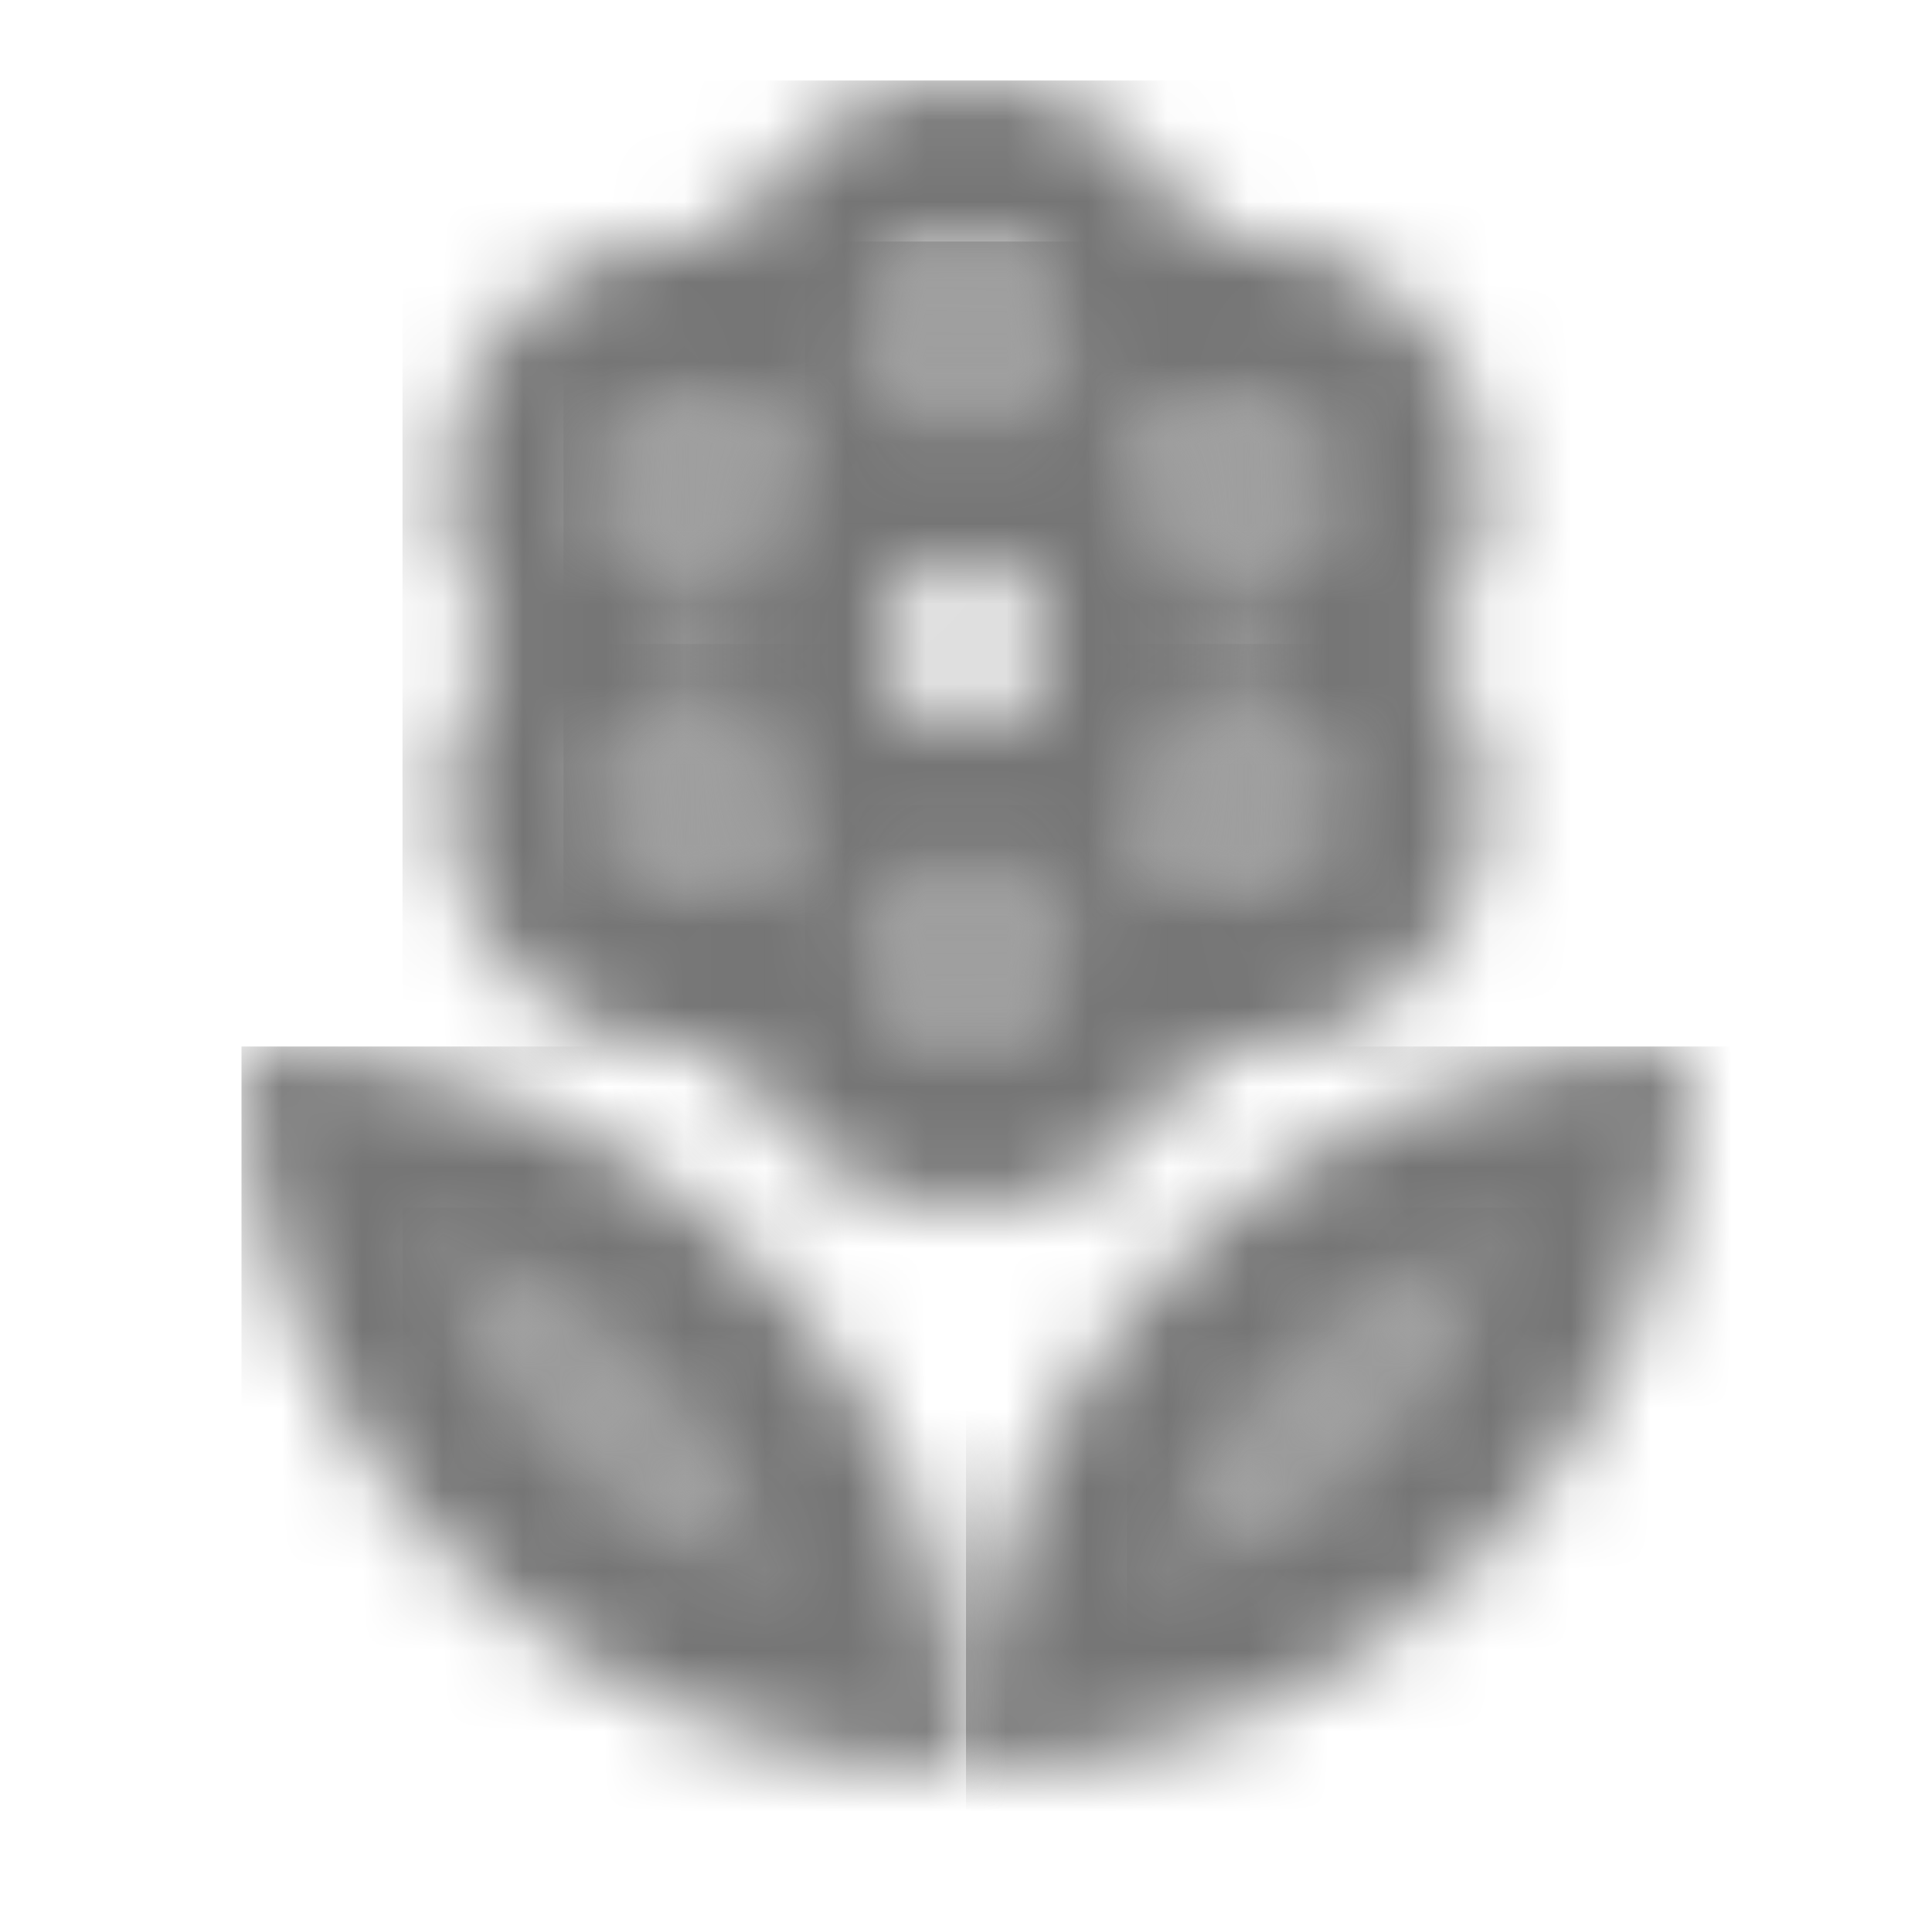 <?xml version="1.0" encoding="UTF-8"?>
<svg width="24px" height="24px" viewBox="0 0 24 24" version="1.1" xmlns="http://www.w3.org/2000/svg" xmlns:xlink="http://www.w3.org/1999/xlink">
    <!-- Generator: Sketch 50 (54983) - http://www.bohemiancoding.com/sketch -->
    <title>icon/maps/local_florist_24px_two_tone</title>
    <desc>Created with Sketch.</desc>
    <defs>
        <path d="M2,3 C2.62,3 3.12,2.51 3.14,1.9 L3.03,0.81 C2.71,0.93 2.36,1 2,1 C1.64,1 1.3,0.93 0.98,0.81 L0.86,1.9 C0.88,2.51 1.38,3 2,3 Z" id="path-1"></path>
        <path d="M1.17,3.1 L2.05,3.52 C2.17,2.79 2.56,2.15 3.11,1.69 L2.3,1.13 C2.12,1 1.89,0.93 1.66,0.93 C1.03,0.93 0.52,1.44 0.52,2.07 C0.51,2.51 0.77,2.9 1.17,3.1 Z" id="path-3"></path>
        <path d="M2.83,0.9 L1.95,0.48 C1.83,1.21 1.44,1.85 0.89,2.31 L1.7,2.88 C1.88,3.01 2.11,3.08 2.34,3.08 C2.97,3.08 3.48,2.57 3.48,1.94 C3.49,1.49 3.23,1.1 2.83,0.9 Z" id="path-5"></path>
        <path d="M1.95,3.52 L2.83,3.1 C3.23,2.91 3.49,2.51 3.49,2.07 C3.49,1.44 2.98,0.93 2.35,0.93 C2.11,0.93 1.89,1 1.7,1.13 L0.89,1.68 C1.44,2.14 1.83,2.78 1.95,3.52 Z" id="path-7"></path>
        <path d="M2,2 C2.36,2 2.71,2.07 3.03,2.19 L3.14,1.1 C3.12,0.49 2.62,0 2,0 C1.38,0 0.88,0.49 0.86,1.1 L0.98,2.19 C1.3,2.07 1.64,2 2,2 Z" id="path-9"></path>
        <path d="M1.66,3.07 C1.9,3.07 2.12,3 2.31,2.87 L3.12,2.32 C2.56,1.86 2.17,1.22 2.05,0.48 L1.17,0.9 C0.77,1.1 0.51,1.49 0.51,1.93 C0.51,2.56 1.03,3.07 1.66,3.07 Z" id="path-11"></path>
        <path d="M4.56,0.44 C2.66,1.15 1.14,2.66 0.44,4.56 C2.34,3.85 3.85,2.34 4.56,0.44 Z" id="path-13"></path>
        <path d="M0.44,0.44 C1.15,2.34 2.66,3.86 4.56,4.56 C3.85,2.66 2.34,1.15 0.44,0.44 Z" id="path-15"></path>
        <path d="M3.66,12.07 C3.81,12.07 3.95,12.06 4.09,12.04 C4.56,13.19 5.69,14 7,14 C8.31,14 9.44,13.19 9.91,12.04 C10.05,12.06 10.2,12.07 10.34,12.07 C12.07,12.07 13.48,10.66 13.48,8.93 C13.48,8.22 13.23,7.54 12.81,7 C13.24,6.46 13.48,5.78 13.48,5.07 C13.48,3.34 12.07,1.93 10.34,1.93 C10.19,1.93 10.05,1.94 9.91,1.96 C9.44,0.81 8.31,0 7,0 C5.69,0 4.56,0.81 4.09,1.96 C3.95,1.94 3.8,1.93 3.66,1.93 C1.93,1.93 0.52,3.34 0.52,5.07 C0.52,5.78 0.77,6.46 1.19,7 C0.76,7.54 0.51,8.22 0.51,8.93 C0.51,10.66 1.92,12.07 3.66,12.07 Z M10.34,10.07 C10.1,10.07 9.88,10 9.7,9.87 L8.89,9.3 C9.44,8.85 9.83,8.21 9.95,7.47 L10.83,7.89 C11.23,8.08 11.49,8.48 11.49,8.92 C11.49,9.56 10.97,10.07 10.34,10.07 Z M9.69,4.13 C9.89,4 10.11,3.93 10.34,3.93 C10.97,3.93 11.48,4.44 11.48,5.07 C11.48,5.51 11.23,5.9 10.82,6.1 L9.94,6.52 C9.82,5.78 9.43,5.14 8.87,4.69 L9.69,4.13 Z M7,2 C7.62,2 8.12,2.49 8.14,3.1 L8.03,4.19 C7.71,4.07 7.36,4 7,4 C6.64,4 6.3,4.07 5.98,4.19 L5.86,3.1 C5.88,2.49 6.38,2 7,2 Z M8,7 C8,7.55 7.55,8 7,8 C6.45,8 6,7.55 6,7 C6,6.45 6.45,6 7,6 C7.55,6 8,6.45 8,7 Z M5.98,9.81 C6.3,9.93 6.64,10 7,10 C7.36,10 7.71,9.93 8.03,9.81 L8.14,10.9 C8.12,11.51 7.62,12 7,12 C6.38,12 5.88,11.51 5.86,10.9 L5.98,9.81 Z M3.66,3.93 C3.9,3.93 4.12,4 4.3,4.13 L5.11,4.69 C4.56,5.14 4.17,5.78 4.05,6.52 L3.17,6.1 C2.77,5.9 2.51,5.51 2.51,5.07 C2.51,4.44 3.03,3.93 3.66,3.93 Z M3.17,7.9 L4.05,7.48 C4.17,8.22 4.56,8.86 5.12,9.31 L4.31,9.86 C4.11,9.99 3.89,10.06 3.66,10.06 C3.03,10.06 2.52,9.55 2.52,8.92 C2.51,8.49 2.77,8.1 3.17,7.9 Z" id="path-17"></path>
        <path d="M0,9 C4.97,9 9,4.97 9,0 C4.03,0 0,4.03 0,9 Z M6.56,2.44 C5.85,4.34 4.34,5.86 2.44,6.56 C3.15,4.66 4.66,3.15 6.56,2.44 Z" id="path-19"></path>
        <path d="M0,0 C0,4.97 4.03,9 9,9 C9,4.03 4.97,0 0,0 Z M2.44,2.44 C4.34,3.15 5.86,4.66 6.56,6.56 C4.66,5.85 3.15,4.34 2.44,2.44 Z" id="path-21"></path>
    </defs>
    <g id="icon/maps/local_florist_24px" stroke="none" stroke-width="1" fill="none" fill-rule="evenodd">
        <g id="↳-Light-Color" transform="translate(10, 10)">
            <mask id="mask-2" fill="white">
                <use xlink:href="#path-1"></use>
            </mask>
            <g id="Mask" opacity="0.3" fill-rule="nonzero"></g>
            <g id="✱-/-Color-/-Icons-/-Black-/-Disabled" mask="url(#mask-2)" fill="#000000" fill-opacity="0.38">
                <rect id="Rectangle" x="0" y="0" width="101" height="101"></rect>
            </g>
        </g>
        <g id="↳-Light-Color" transform="translate(7, 4)">
            <mask id="mask-4" fill="white">
                <use xlink:href="#path-3"></use>
            </mask>
            <g id="Mask" opacity="0.3" fill-rule="nonzero"></g>
            <g id="✱-/-Color-/-Icons-/-Black-/-Disabled" mask="url(#mask-4)" fill="#000000" fill-opacity="0.38">
                <rect id="Rectangle" x="0" y="0" width="101" height="101"></rect>
            </g>
        </g>
        <g id="↳-Light-Color" transform="translate(13, 8)">
            <mask id="mask-6" fill="white">
                <use xlink:href="#path-5"></use>
            </mask>
            <g id="Mask" opacity="0.3" fill-rule="nonzero"></g>
            <g id="✱-/-Color-/-Icons-/-Black-/-Disabled" mask="url(#mask-6)" fill="#000000" fill-opacity="0.38">
                <rect id="Rectangle" x="0" y="0" width="101" height="101"></rect>
            </g>
        </g>
        <g id="↳-Light-Color" transform="translate(13, 4)">
            <mask id="mask-8" fill="white">
                <use xlink:href="#path-7"></use>
            </mask>
            <g id="Mask" opacity="0.3" fill-rule="nonzero"></g>
            <g id="✱-/-Color-/-Icons-/-Black-/-Disabled" mask="url(#mask-8)" fill="#000000" fill-opacity="0.38">
                <rect id="Rectangle" x="0" y="0" width="101" height="101"></rect>
            </g>
        </g>
        <g id="↳-Light-Color" transform="translate(10, 3)">
            <mask id="mask-10" fill="white">
                <use xlink:href="#path-9"></use>
            </mask>
            <g id="Mask" opacity="0.3" fill-rule="nonzero"></g>
            <g id="✱-/-Color-/-Icons-/-Black-/-Disabled" mask="url(#mask-10)" fill="#000000" fill-opacity="0.38">
                <rect id="Rectangle" x="0" y="0" width="101" height="101"></rect>
            </g>
        </g>
        <g id="↳-Light-Color" transform="translate(7, 8)">
            <mask id="mask-12" fill="white">
                <use xlink:href="#path-11"></use>
            </mask>
            <g id="Mask" opacity="0.3" fill-rule="nonzero"></g>
            <g id="✱-/-Color-/-Icons-/-Black-/-Disabled" mask="url(#mask-12)" fill="#000000" fill-opacity="0.38">
                <rect id="Rectangle" x="0" y="0" width="101" height="101"></rect>
            </g>
        </g>
        <g id="↳-Light-Color" transform="translate(14, 15)">
            <mask id="mask-14" fill="white">
                <use xlink:href="#path-13"></use>
            </mask>
            <g id="Mask" opacity="0.3" fill-rule="nonzero"></g>
            <g id="✱-/-Color-/-Icons-/-Black-/-Disabled" mask="url(#mask-14)" fill="#000000" fill-opacity="0.38">
                <rect id="Rectangle" x="0" y="0" width="101" height="101"></rect>
            </g>
        </g>
        <g id="↳-Light-Color" transform="translate(5, 15)">
            <mask id="mask-16" fill="white">
                <use xlink:href="#path-15"></use>
            </mask>
            <g id="Mask" opacity="0.3" fill-rule="nonzero"></g>
            <g id="✱-/-Color-/-Icons-/-Black-/-Disabled" mask="url(#mask-16)" fill="#000000" fill-opacity="0.38">
                <rect id="Rectangle" x="0" y="0" width="101" height="101"></rect>
            </g>
        </g>
        <g id="↳-Dark-Color" transform="translate(5, 1)">
            <mask id="mask-18" fill="white">
                <use xlink:href="#path-17"></use>
            </mask>
            <g id="Mask" fill-rule="nonzero"></g>
            <g id="✱-/-Color-/-Icons-/-Black-/-Inactive" mask="url(#mask-18)" fill="#000000" fill-opacity="0.54">
                <rect id="Rectangle" x="0" y="0" width="101" height="101"></rect>
            </g>
        </g>
        <g id="↳-Dark-Color" transform="translate(12, 13)">
            <mask id="mask-20" fill="white">
                <use xlink:href="#path-19"></use>
            </mask>
            <g id="Mask" fill-rule="nonzero"></g>
            <g id="✱-/-Color-/-Icons-/-Black-/-Inactive" mask="url(#mask-20)" fill="#000000" fill-opacity="0.54">
                <rect id="Rectangle" x="0" y="0" width="101" height="101"></rect>
            </g>
        </g>
        <g id="↳-Dark-Color" transform="translate(3, 13)">
            <mask id="mask-22" fill="white">
                <use xlink:href="#path-21"></use>
            </mask>
            <g id="Mask" fill-rule="nonzero"></g>
            <g id="✱-/-Color-/-Icons-/-Black-/-Inactive" mask="url(#mask-22)" fill="#000000" fill-opacity="0.54">
                <rect id="Rectangle" x="0" y="0" width="101" height="101"></rect>
            </g>
        </g>
    </g>
</svg>